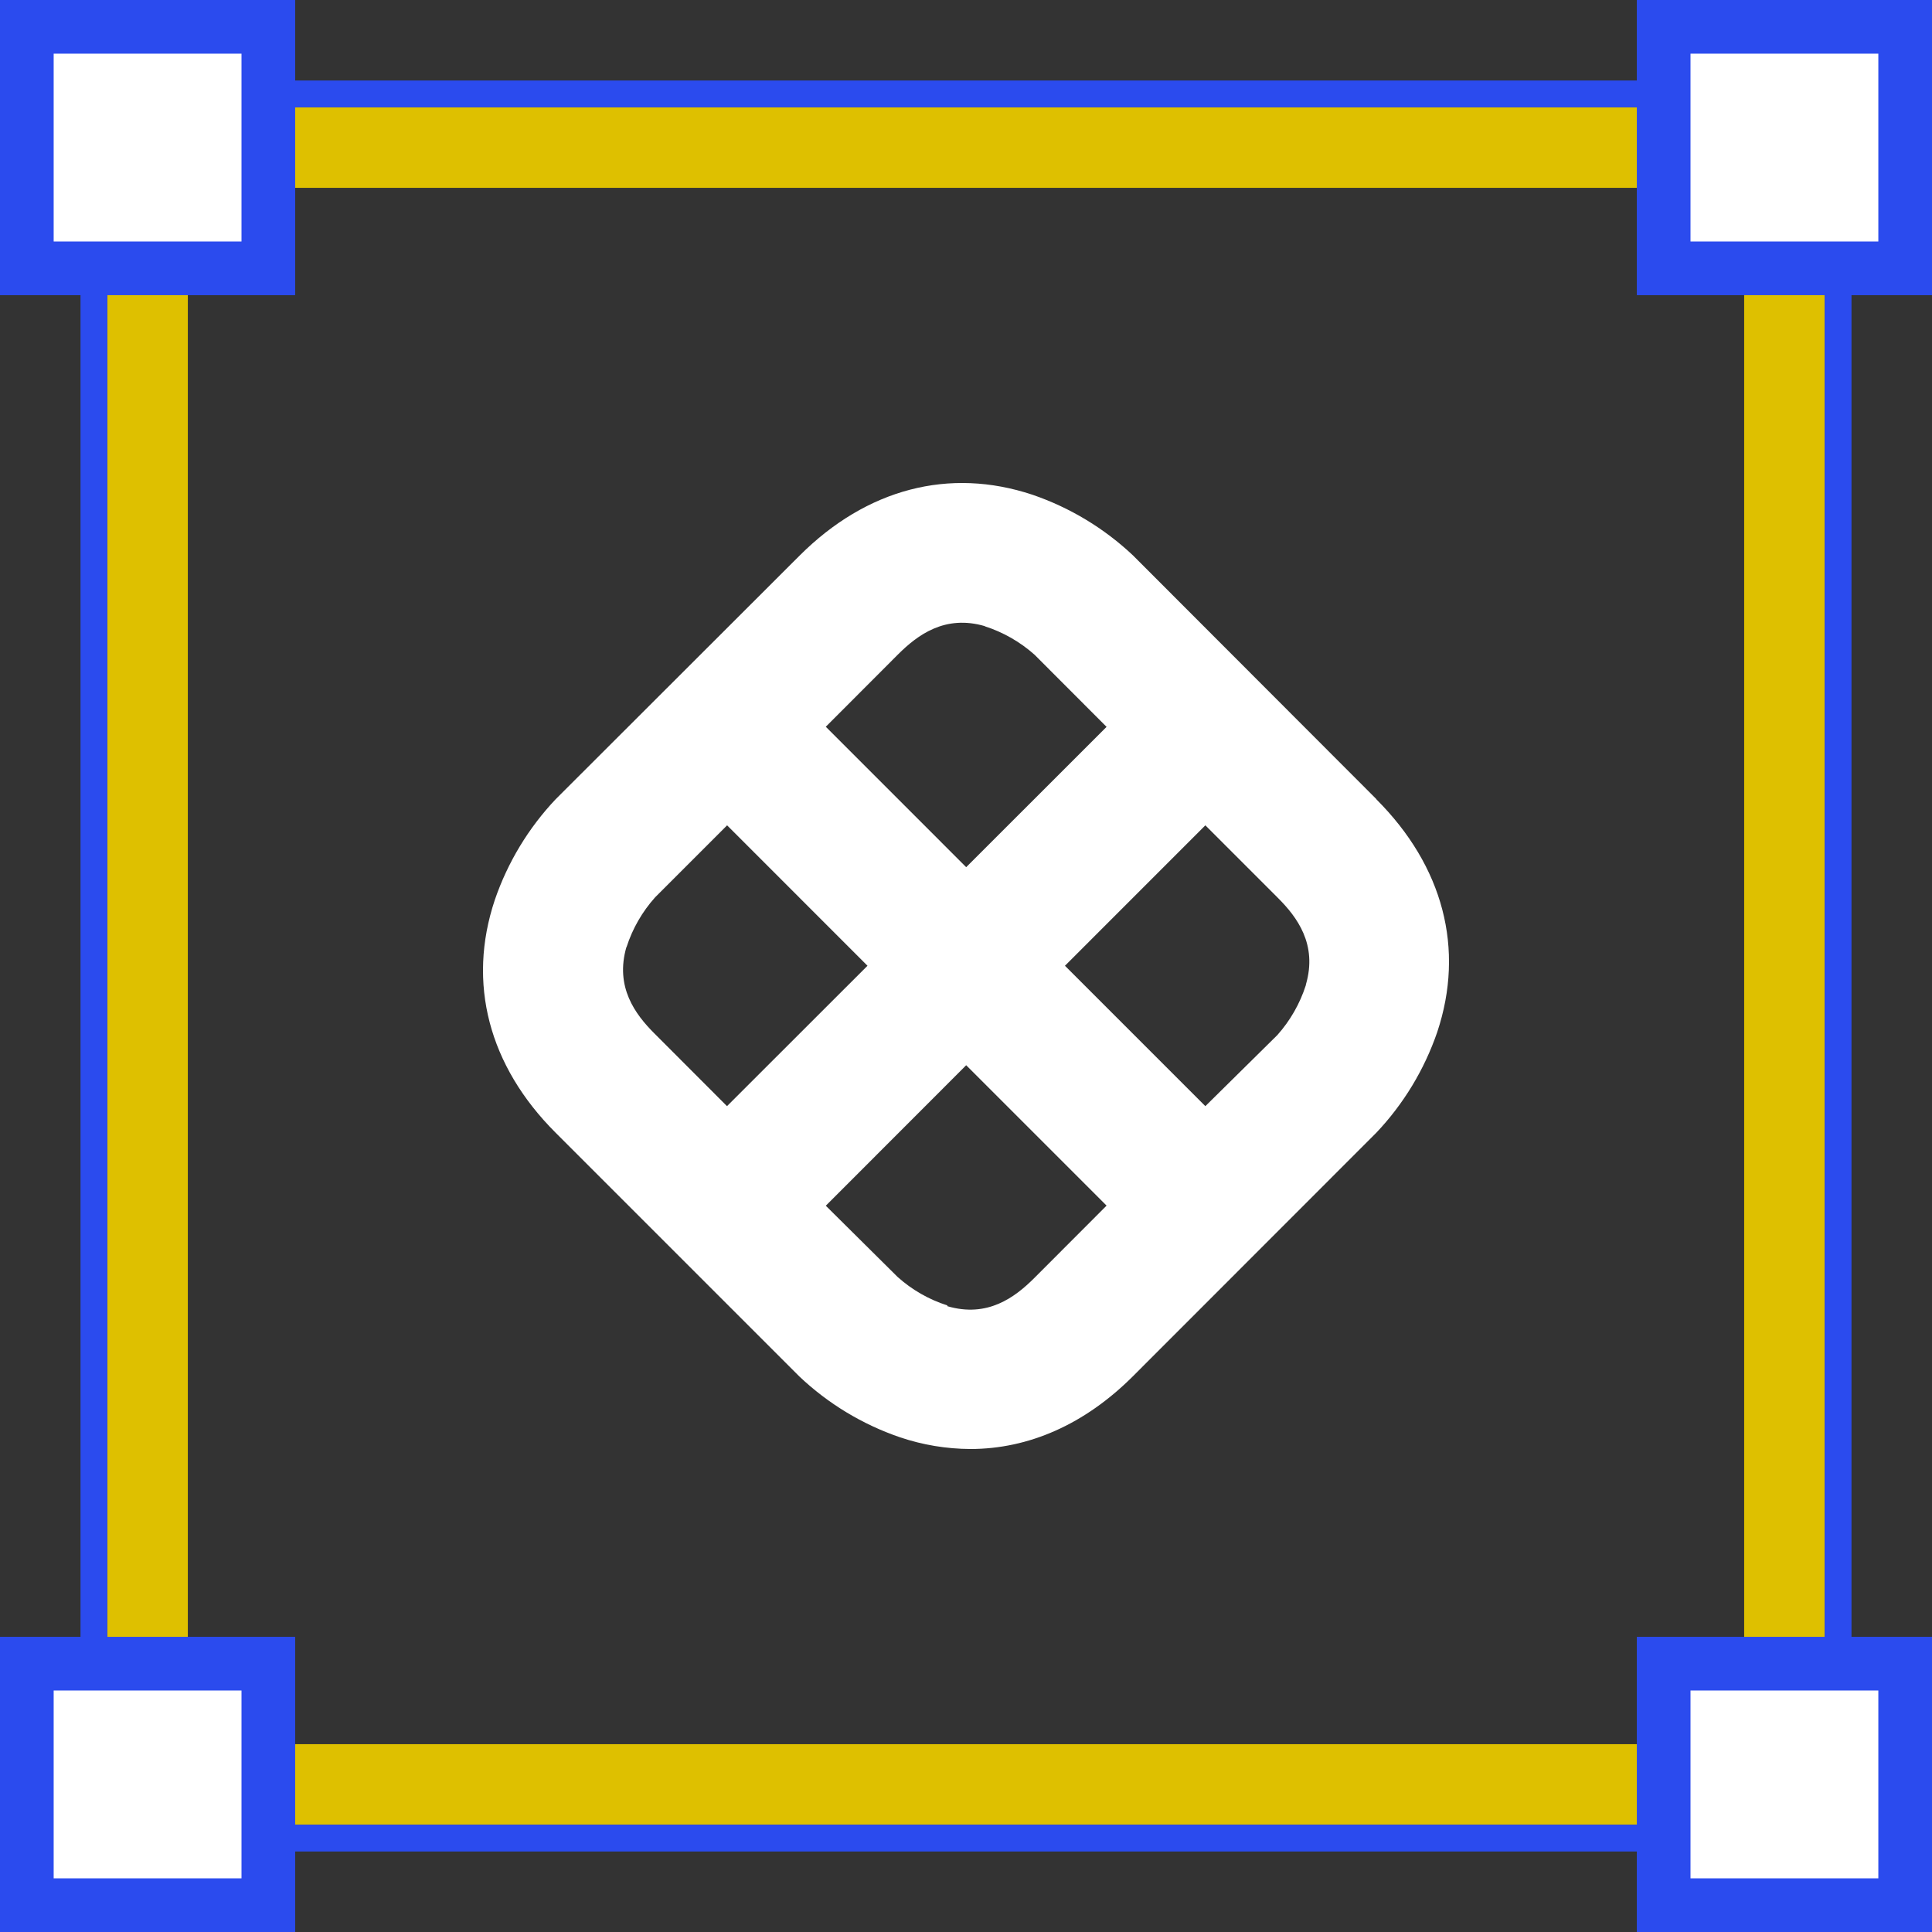 <svg width="72" height="72" viewBox="0 0 72 72" fill="none" xmlns="http://www.w3.org/2000/svg">
<rect x="0" y="0" width="72" height="72" fill="#333333" stroke="none"/>
<rect x="5.5" y="5.5" width="61" height="61" stroke="#dec000" stroke-width="3"/>
<rect x="3.5" y="3.5" width="65" height="65" stroke="#2B4BEE"/>
<rect x="1" y="1" width="9" height="9" fill="white" stroke="#2B4BEE" stroke-width="2"/>
<rect x="62" y="1" width="9" height="9" fill="white" stroke="#2B4BEE" stroke-width="2"/>
<rect x="1" y="62" width="9" height="9" fill="white" stroke="#2B4BEE" stroke-width="2"/>
<rect x="62" y="62" width="9" height="9" fill="white" stroke="#2B4BEE" stroke-width="2"/>
<path d="M51.299 29.786L42.23 20.705C41.156 19.69 39.876 18.917 38.478 18.438C35.38 17.406 32.296 18.212 29.799 20.705L20.707 29.786C19.692 30.86 18.919 32.139 18.44 33.538C17.405 36.636 18.21 39.72 20.707 42.214L29.788 51.295C30.86 52.31 32.138 53.084 33.535 53.562C34.382 53.848 35.269 53.996 36.163 54C38.341 54 40.426 53.08 42.215 51.295L51.291 42.214C52.308 41.14 53.082 39.861 53.562 38.462C54.594 35.364 53.789 32.283 51.291 29.786H51.299ZM36.701 23.34C37.386 23.56 38.019 23.922 38.556 24.401L41.239 27.088L36.007 32.317L30.775 27.084L33.472 24.383C34.196 23.663 35.216 22.898 36.708 23.336L36.701 23.34ZM23.349 35.297C23.57 34.61 23.933 33.978 24.414 33.441L27.097 30.758L32.329 35.991L27.093 41.223L24.396 38.522C23.672 37.802 22.912 36.781 23.346 35.289L23.349 35.297ZM35.305 48.649C34.619 48.431 33.986 48.069 33.45 47.587L30.775 44.934L36.007 39.698L41.239 44.93L38.541 47.632C37.818 48.352 36.801 49.116 35.305 48.678V48.649ZM48.664 36.718C48.444 37.404 48.082 38.036 47.603 38.574L44.92 41.223L39.688 35.991L44.92 30.758L47.618 33.456C48.341 34.176 49.102 35.197 48.668 36.688" fill="white"/>
</svg>
